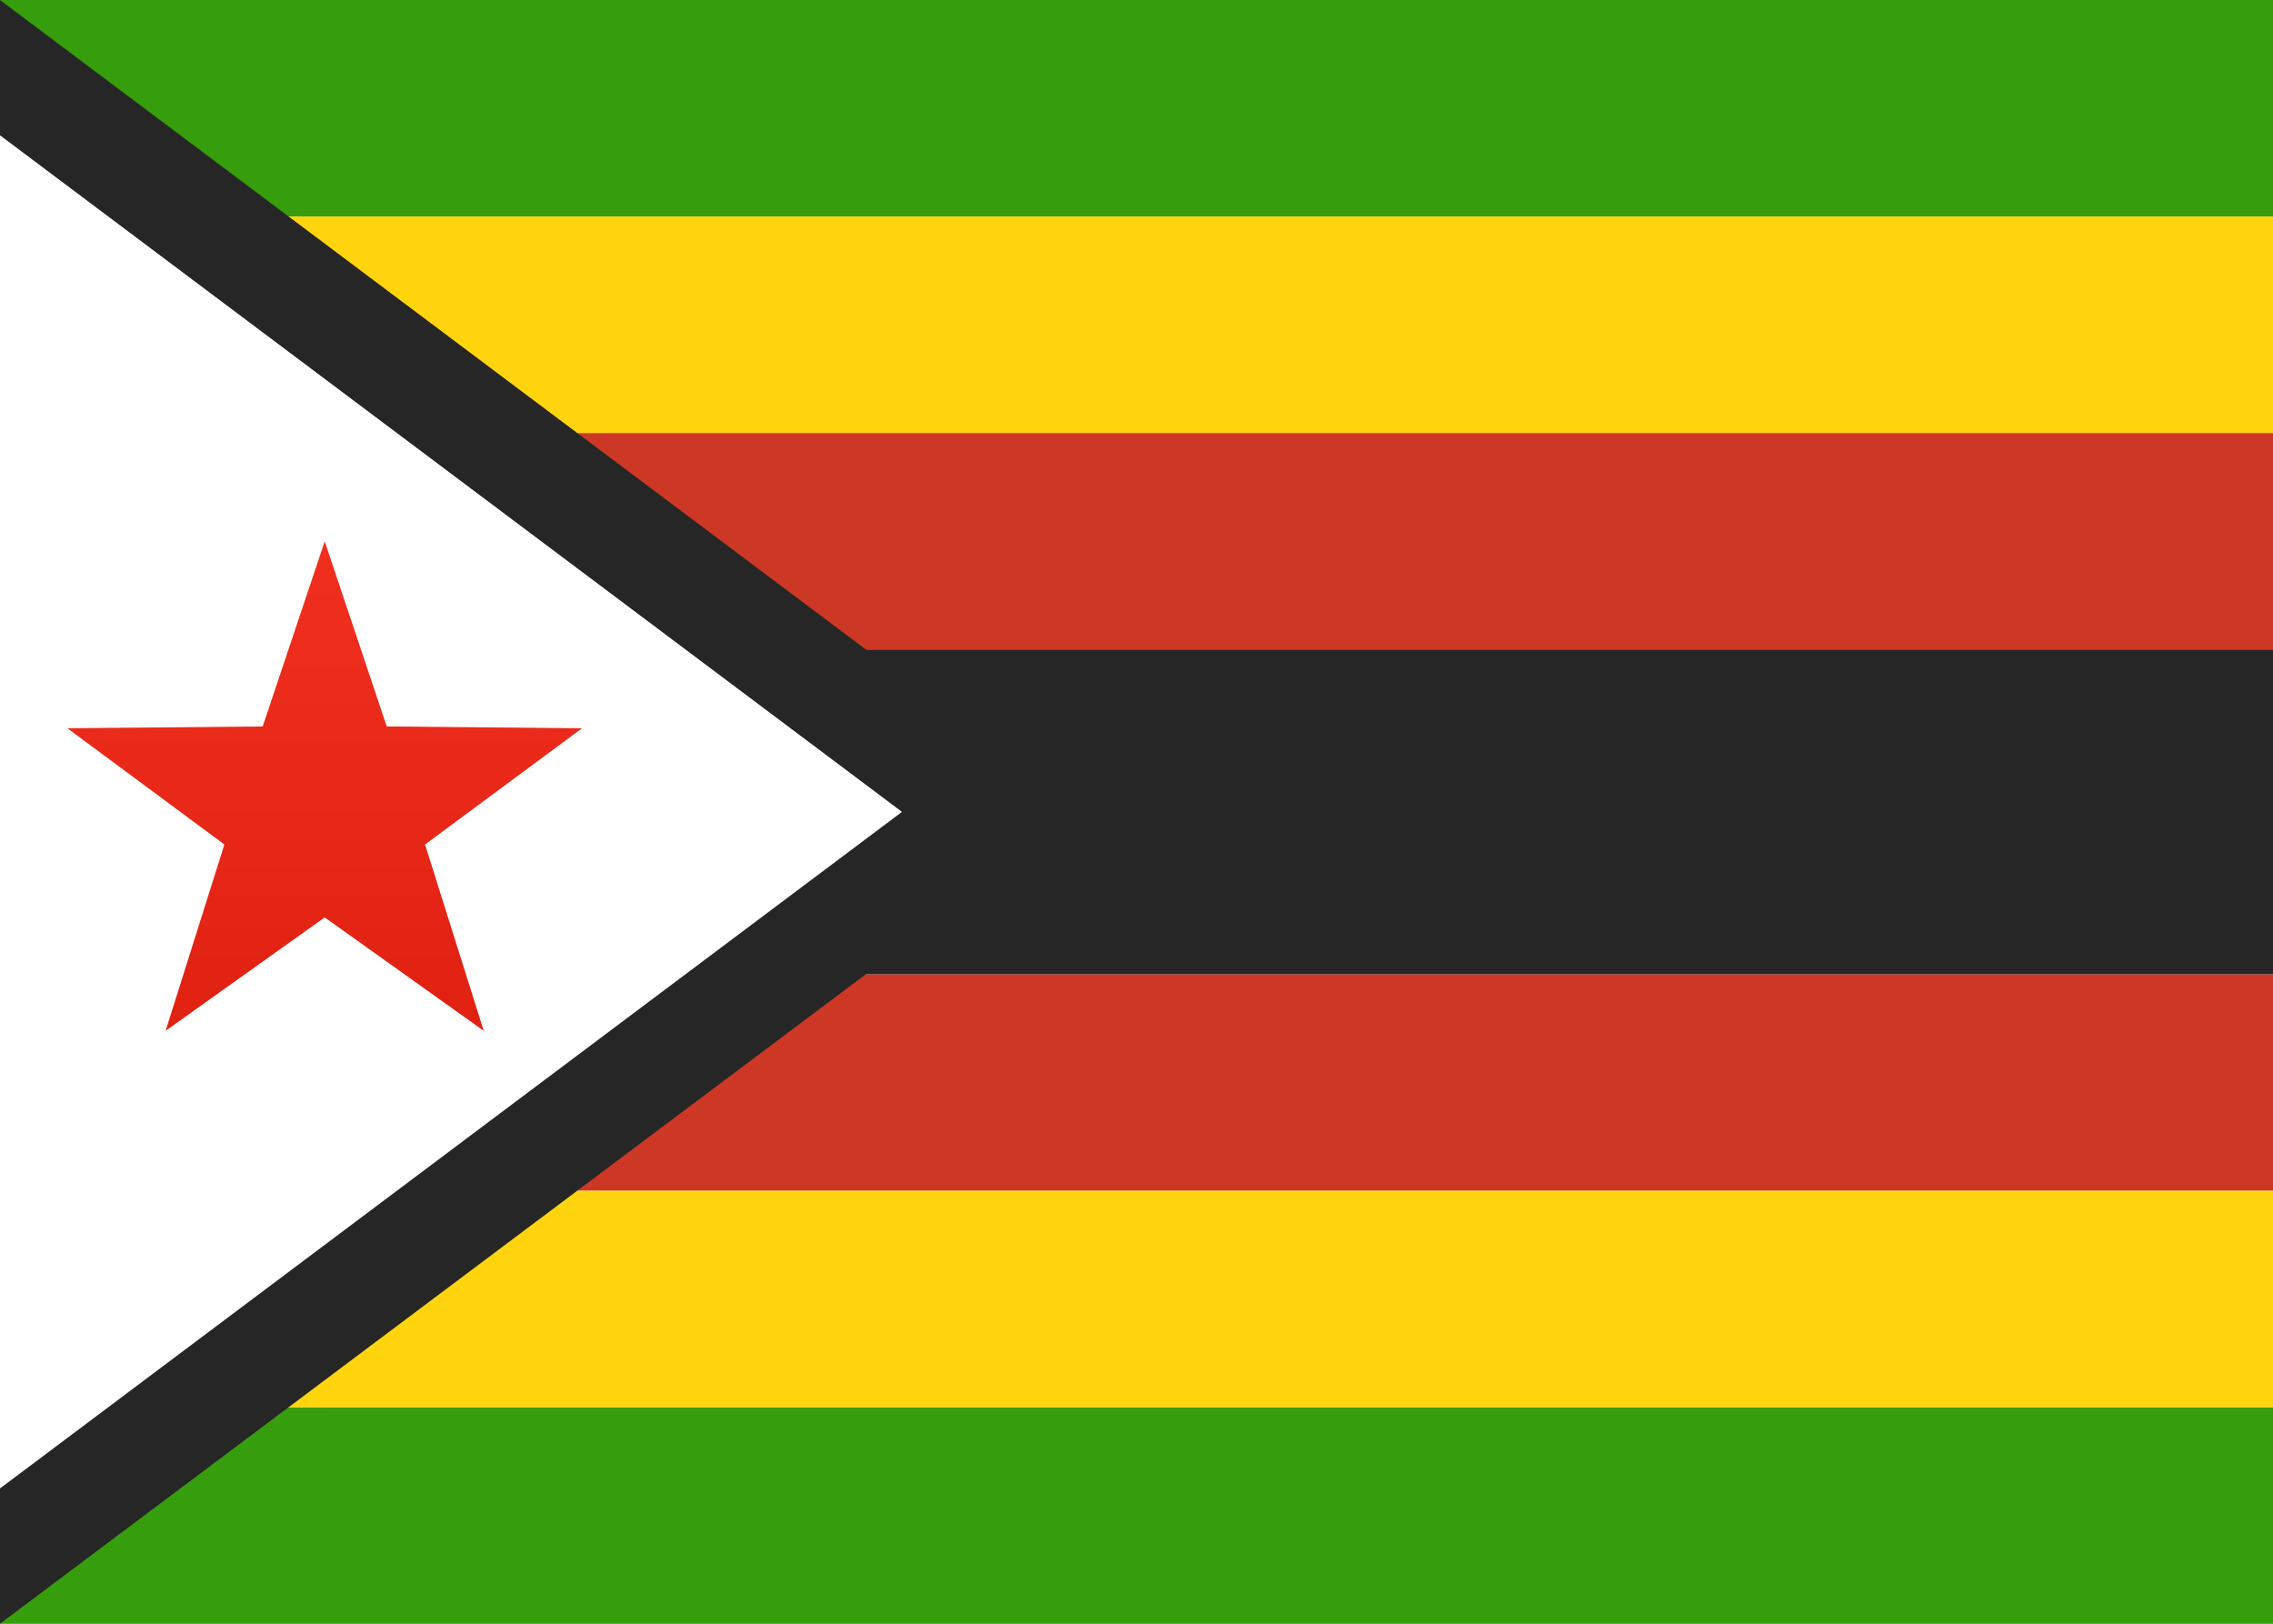 <svg xmlns="http://www.w3.org/2000/svg" fill="none" aria-hidden="true" viewBox="0 0 28 20"><rect x="0" y="0" width="28" height="20" fill="#333333" stroke="none"/><g clip-path="url(#a)"><path fill="#fff" d="M0 0h28v20H0z"/><path fill-rule="evenodd" clip-rule="evenodd" d="M0 2.667h28V0H0v2.667zM0 20h28v-2.667H0V20z" fill="#369D0C"/><path fill-rule="evenodd" clip-rule="evenodd" d="M0 8h28V5.333H0V8zm0 6.667h28V12H0v2.667z" fill="#CD3725"/><path fill-rule="evenodd" clip-rule="evenodd" d="M0 12h28V8H0v4z" fill="#262626"/><path fill-rule="evenodd" clip-rule="evenodd" d="M0 5.333h28V2.667H0v2.666zm0 12h28v-2.666H0v2.666z" fill="#FFD40E"/><path d="M-.667 19.333V.667h.445L12.222 10-.222 19.333h-.445z" fill="#fff" stroke="#262626" stroke-width="1.333"/><path fill-rule="evenodd" clip-rule="evenodd" d="m4 11.3-1.96 1.397.724-2.295L.83 8.97l2.406-.022L4 6.667l.764 2.281 2.406.022-1.934 1.432.723 2.295L4 11.3z" fill="url(#b)"/></g><defs><linearGradient id="b" x1=".667" y1="6.667" x2=".667" y2="13.333" gradientUnits="userSpaceOnUse"><stop stop-color="#F12F1F"/><stop offset="1" stop-color="#DE2010"/></linearGradient><clipPath id="a"><path fill="#fff" d="M0 0h28v20H0z"/></clipPath></defs></svg>